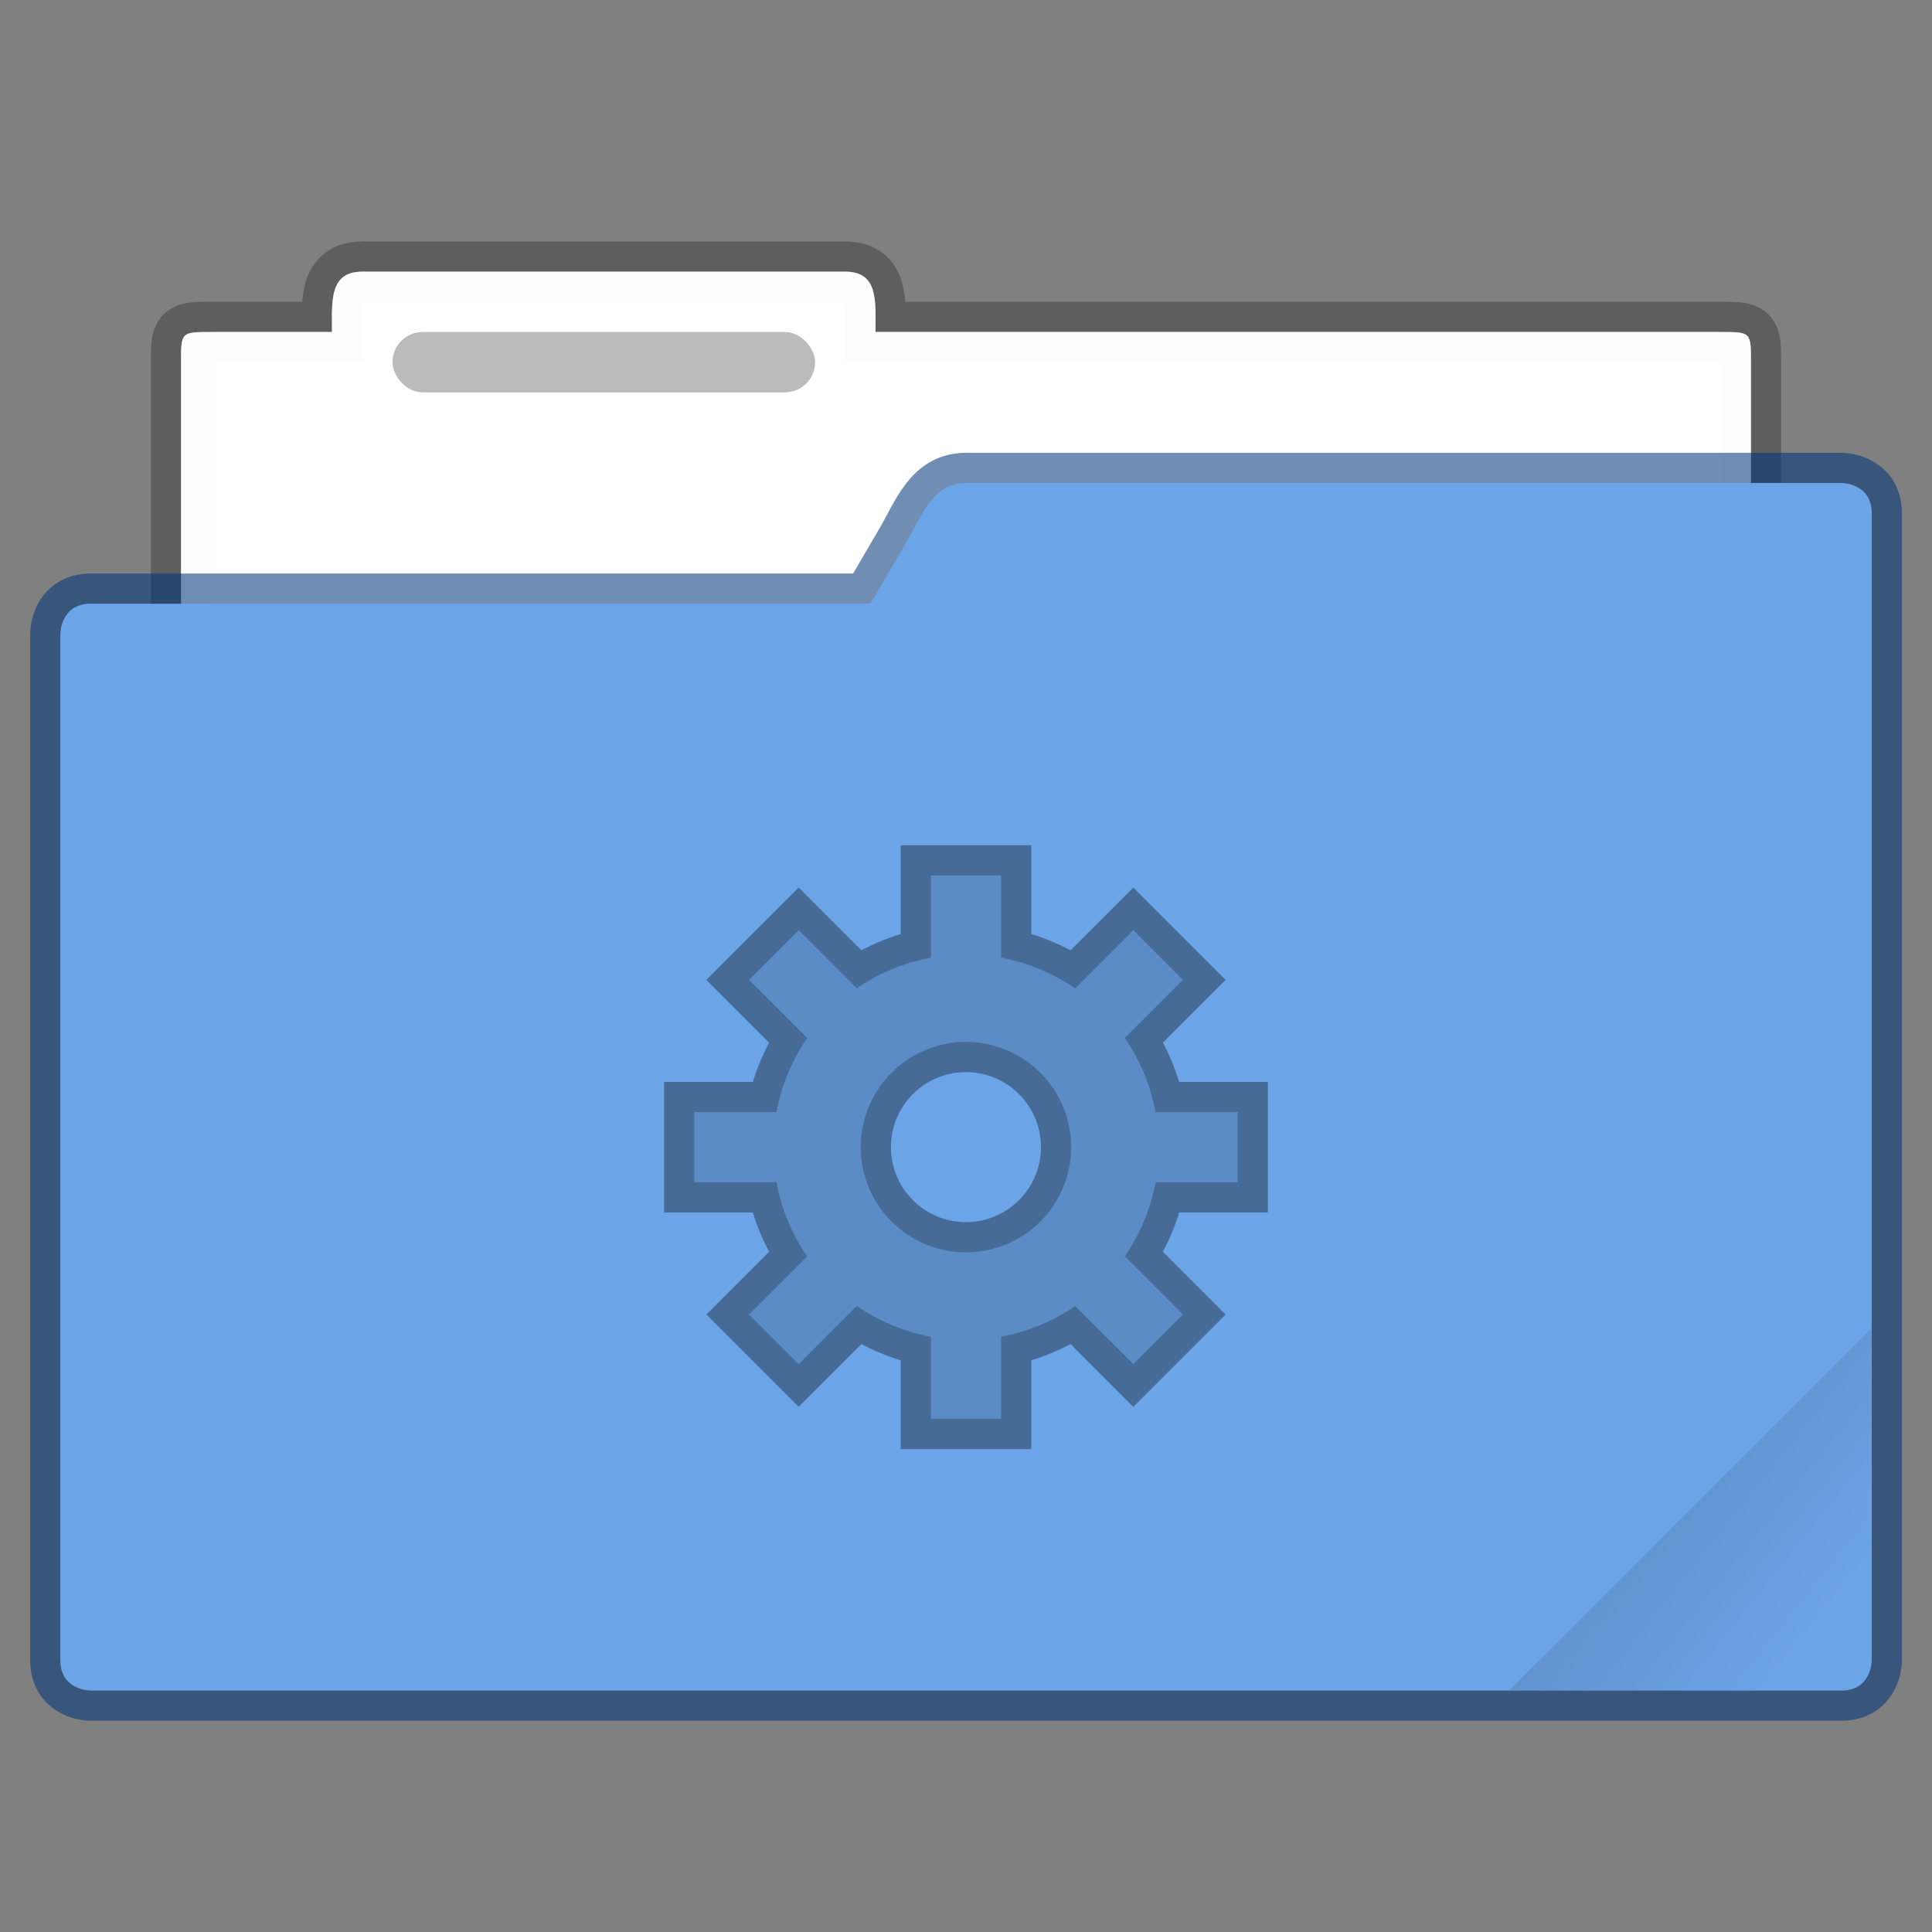 <?xml version="1.0" encoding="UTF-8" standalone="no"?>
<!-- Created with Inkscape (http://www.inkscape.org/) -->

<svg
   xmlns:dc="http://purl.org/dc/elements/1.1/"
   xmlns:cc="http://creativecommons.org/ns#"
   xmlns:rdf="http://www.w3.org/1999/02/22-rdf-syntax-ns#"
   xmlns:svg="http://www.w3.org/2000/svg"
   xmlns="http://www.w3.org/2000/svg"
   xmlns:xlink="http://www.w3.org/1999/xlink"
   xmlns:sodipodi="http://sodipodi.sourceforge.net/DTD/sodipodi-0.dtd"
   xmlns:inkscape="http://www.inkscape.org/namespaces/inkscape"
   width="64"
   height="64"
   viewBox="0 0 16.933 16.933"
   version="1.1"
   id="svg8"
   inkscape:version="0.92.4 (5da689c313, 2019-01-14)"
   sodipodi:docname="default-folder-system.svg">
  <rect x="0" y="0" width="16.933" height="16.933" fill="#808080" stroke="none"/>
  <defs
     id="defs2">
    <clipPath
       clipPathUnits="userSpaceOnUse"
       id="clipPath827">
      <rect
         ry="0.529"
         y="285.358"
         x="0.529"
         height="9.525"
         width="15.875"
         id="rect829"
         style="opacity:1;fill:#5294e2;fill-opacity:1;stroke:none;stroke-width:0.251;stroke-miterlimit:4;stroke-dasharray:none;stroke-opacity:0.196;paint-order:markers stroke fill"
         transform="rotate(45)" />
    </clipPath>
    <clipPath
       clipPathUnits="userSpaceOnUse"
       id="clipPath827-5-3">
      <rect
         ry="0.529"
         y="285.358"
         x="0.529"
         height="9.525"
         width="15.875"
         id="rect829-3-6"
         style="opacity:1;fill:#5677fc;fill-opacity:1;stroke:none;stroke-width:0.251;stroke-miterlimit:4;stroke-dasharray:none;stroke-opacity:0.196;paint-order:markers stroke fill"
         transform="rotate(45)" />
    </clipPath>
    <linearGradient
       inkscape:collect="always"
       xlink:href="#linearGradient835"
       id="linearGradient837-3"
       x1="-197.102"
       y1="217.681"
       x2="-196.914"
       y2="219.365"
       gradientUnits="userSpaceOnUse" />
    <linearGradient
       inkscape:collect="always"
       id="linearGradient835">
      <stop
         style="stop-color:#000000;stop-opacity:1;"
         offset="0"
         id="stop831" />
      <stop
         style="stop-color:#000000;stop-opacity:0;"
         offset="1"
         id="stop833" />
    </linearGradient>
    <clipPath
       clipPathUnits="userSpaceOnUse"
       id="clipPath827-5-3-3">
      <rect
         ry="0.529"
         y="285.358"
         x="0.529"
         height="9.525"
         width="15.875"
         id="rect829-3-6-6"
         style="opacity:1;fill:#5677fc;fill-opacity:1;stroke:none;stroke-width:0.251;stroke-miterlimit:4;stroke-dasharray:none;stroke-opacity:0.196;paint-order:markers stroke fill"
         transform="rotate(45)" />
    </clipPath>
  </defs>
  <sodipodi:namedview
     id="base"
     pagecolor="#ffffff"
     bordercolor="#666666"
     borderopacity="1.0"
     inkscape:pageopacity="0.0"
     inkscape:pageshadow="2"
     inkscape:zoom="15.839192"
     inkscape:cx="10.147761"
     inkscape:cy="49.870309"
     inkscape:document-units="mm"
     inkscape:current-layer="layer1"
     showgrid="true"
     units="px"
     inkscape:window-width="1366"
     inkscape:window-height="710"
     inkscape:window-x="0"
     inkscape:window-y="0"
     inkscape:window-maximized="1">
    <inkscape:grid
       type="xygrid"
       id="grid3713" />
  </sodipodi:namedview>
  <g
     inkscape:label="Layer 1"
     inkscape:groupmode="layer"
     id="layer1"
     transform="translate(0,-280.067)">
    <g
       id="g857">
      <path
         style="opacity:1;fill:#ffffff;fill-opacity:0.976;stroke:#000000;stroke-width:0.529;stroke-miterlimit:4;stroke-dasharray:none;stroke-opacity:0.268;paint-order:markers stroke fill"
         d="m 3.175,282.448 c -0.293,0 -0.265,0.265 -0.265,0.529 H 1.852 c -0.265,0 -0.265,0 -0.265,0.265 v 5.556 c 0,0.293 0.236,0.529 0.529,0.529 H 14.817 c 0.293,0 0.529,-0.236 0.529,-0.529 v -5.556 c 0,-0.265 0,-0.265 -0.265,-0.265 H 7.673 c 0,-0.265 0.029,-0.529 -0.265,-0.529 z"
         id="rect4538-5"
         inkscape:connector-curvature="0"
         sodipodi:nodetypes="scsssssssscss" />
      <path
         sodipodi:nodetypes="scsssssssscss"
         inkscape:connector-curvature="0"
         id="path830"
         d="m 3.175,282.448 c -0.293,0 -0.265,0.265 -0.265,0.529 H 1.852 c -0.265,0 -0.265,0 -0.265,0.265 v 5.556 c 0,0.293 0.236,0.529 0.529,0.529 H 14.817 c 0.293,0 0.529,-0.236 0.529,-0.529 v -5.556 c 0,-0.265 0,-0.265 -0.265,-0.265 H 7.673 c 0,-0.265 0.029,-0.529 -0.265,-0.529 z"
         style="opacity:1;fill:#ffffff;fill-opacity:0.976;stroke:none;stroke-width:0.529;stroke-miterlimit:4;stroke-dasharray:none;stroke-opacity:0.268;paint-order:markers stroke fill" />
      <path
         id="rect822-6"
         d="m 8.467,284.3 c -0.293,0 -0.381,0.276 -0.529,0.529 l -0.309,0.529 -6.835,2e-5 c -0.265,0 -0.265,0.265 -0.265,0.265 v 8.996 c 0,0.265 0.265,0.265 0.265,0.265 h 15.346 c 0.265,0 0.265,-0.265 0.265,-0.265 l -1e-6,-5.821 v -2.91 l 1e-6,-1.323 c 0,-0.265 -0.265,-0.265 -0.265,-0.265 z"
         style="opacity:1;fill:none;fill-opacity:1;stroke:#003779;stroke-width:0.529;stroke-miterlimit:4;stroke-dasharray:none;stroke-opacity:0.561;paint-order:markers stroke fill"
         inkscape:connector-curvature="0"
         sodipodi:nodetypes="sccscscscccccs" />
      <path
         sodipodi:nodetypes="sccscscscccccs"
         inkscape:connector-curvature="0"
         style="opacity:1;fill:#6ba4e7;fill-opacity:1;stroke:none;stroke-width:0.529;stroke-miterlimit:4;stroke-dasharray:none;stroke-opacity:0.561;paint-order:markers stroke fill"
         d="m 8.467,284.3 c -0.293,0 -0.381,0.276 -0.529,0.529 l -0.309,0.529 -6.835,2e-5 c -0.265,0 -0.265,0.265 -0.265,0.265 v 8.996 c 0,0.265 0.265,0.265 0.265,0.265 h 15.346 c 0.265,0 0.265,-0.265 0.265,-0.265 l -1e-6,-5.821 v -2.91 l 1e-6,-1.323 c 0,-0.265 -0.265,-0.265 -0.265,-0.265 z"
         id="path832" />
      <rect
         clip-path="url(#clipPath827-5-3-3)"
         transform="rotate(-45,-1.2974248e-5,-5.3370489e-6)"
         ry="0.132"
         y="217.868"
         x="-199.587"
         height="4.762"
         width="5.292"
         id="rect819-2"
         style="opacity:0.1;fill:url(#linearGradient837-3);fill-opacity:1;stroke:none;stroke-width:0.529;stroke-miterlimit:4;stroke-dasharray:none;stroke-opacity:0.039;paint-order:stroke markers fill" />
      <rect
         ry="0.265"
         rx="0.265"
         y="282.977"
         x="3.44"
         height="0.529"
         width="3.704"
         id="rect830"
         style="opacity:1;fill:#000000;fill-opacity:0.267;stroke:none;stroke-width:0.529;stroke-linecap:round;stroke-linejoin:miter;stroke-miterlimit:4;stroke-dasharray:none;stroke-opacity:1;paint-order:markers stroke fill" />
    </g>
    <path
       inkscape:connector-curvature="0"
       style="opacity:0.35;fill:none;fill-opacity:1;stroke:#000000;stroke-width:0.529;stroke-miterlimit:4;stroke-dasharray:none;stroke-opacity:1;paint-order:stroke markers fill"
       d="m 8.159,287.74 v 0.721 a 1.69,1.69 0 0 0 -0.65,0.268 l -0.509,-0.509 -0.435,0.435 0.51,0.51 a 1.69,1.69 0 0 0 -0.27,0.649 H 6.085 v 0.615 h 0.721 a 1.69,1.69 0 0 0 0.268,0.65 l -0.509,0.509 0.435,0.435 0.51,-0.51 a 1.69,1.69 0 0 0 0.649,0.27 v 0.72 h 0.615 v -0.721 a 1.69,1.69 0 0 0 0.65,-0.268 l 0.509,0.509 0.435,-0.435 -0.51,-0.51 a 1.69,1.69 0 0 0 0.27,-0.649 h 0.72 v -0.615 H 10.127 a 1.69,1.69 0 0 0 -0.268,-0.65 l 0.509,-0.509 -0.435,-0.435 -0.51,0.51 a 1.69,1.69 0 0 0 -0.649,-0.27 v -0.72 z m 0.307,1.459 a 0.922,0.922 0 0 1 0.922,0.922 0.922,0.922 0 0 1 -0.922,0.922 0.922,0.922 0 0 1 -0.922,-0.922 0.922,0.922 0 0 1 0.922,-0.922 z"
       id="path834" />
    <path
       id="path892"
       d="m 8.159,287.74 v 0.721 a 1.69,1.69 0 0 0 -0.65,0.268 l -0.509,-0.509 -0.435,0.435 0.51,0.51 a 1.69,1.69 0 0 0 -0.27,0.649 H 6.085 v 0.615 h 0.721 a 1.69,1.69 0 0 0 0.268,0.65 l -0.509,0.509 0.435,0.435 0.51,-0.51 a 1.69,1.69 0 0 0 0.649,0.27 v 0.72 h 0.615 v -0.721 a 1.69,1.69 0 0 0 0.65,-0.268 l 0.509,0.509 0.435,-0.435 -0.51,-0.51 a 1.69,1.69 0 0 0 0.27,-0.649 h 0.72 v -0.615 H 10.127 a 1.69,1.69 0 0 0 -0.268,-0.65 l 0.509,-0.509 -0.435,-0.435 -0.51,0.51 a 1.69,1.69 0 0 0 -0.649,-0.27 v -0.72 z m 0.307,1.459 a 0.922,0.922 0 0 1 0.922,0.922 0.922,0.922 0 0 1 -0.922,0.922 0.922,0.922 0 0 1 -0.922,-0.922 0.922,0.922 0 0 1 0.922,-0.922 z"
       style="opacity:1;fill:#5b8cc5;fill-opacity:1;stroke:none;stroke-width:0.529;stroke-miterlimit:4;stroke-dasharray:none;stroke-opacity:1;paint-order:stroke markers fill"
       inkscape:connector-curvature="0" />
  </g>
</svg>
